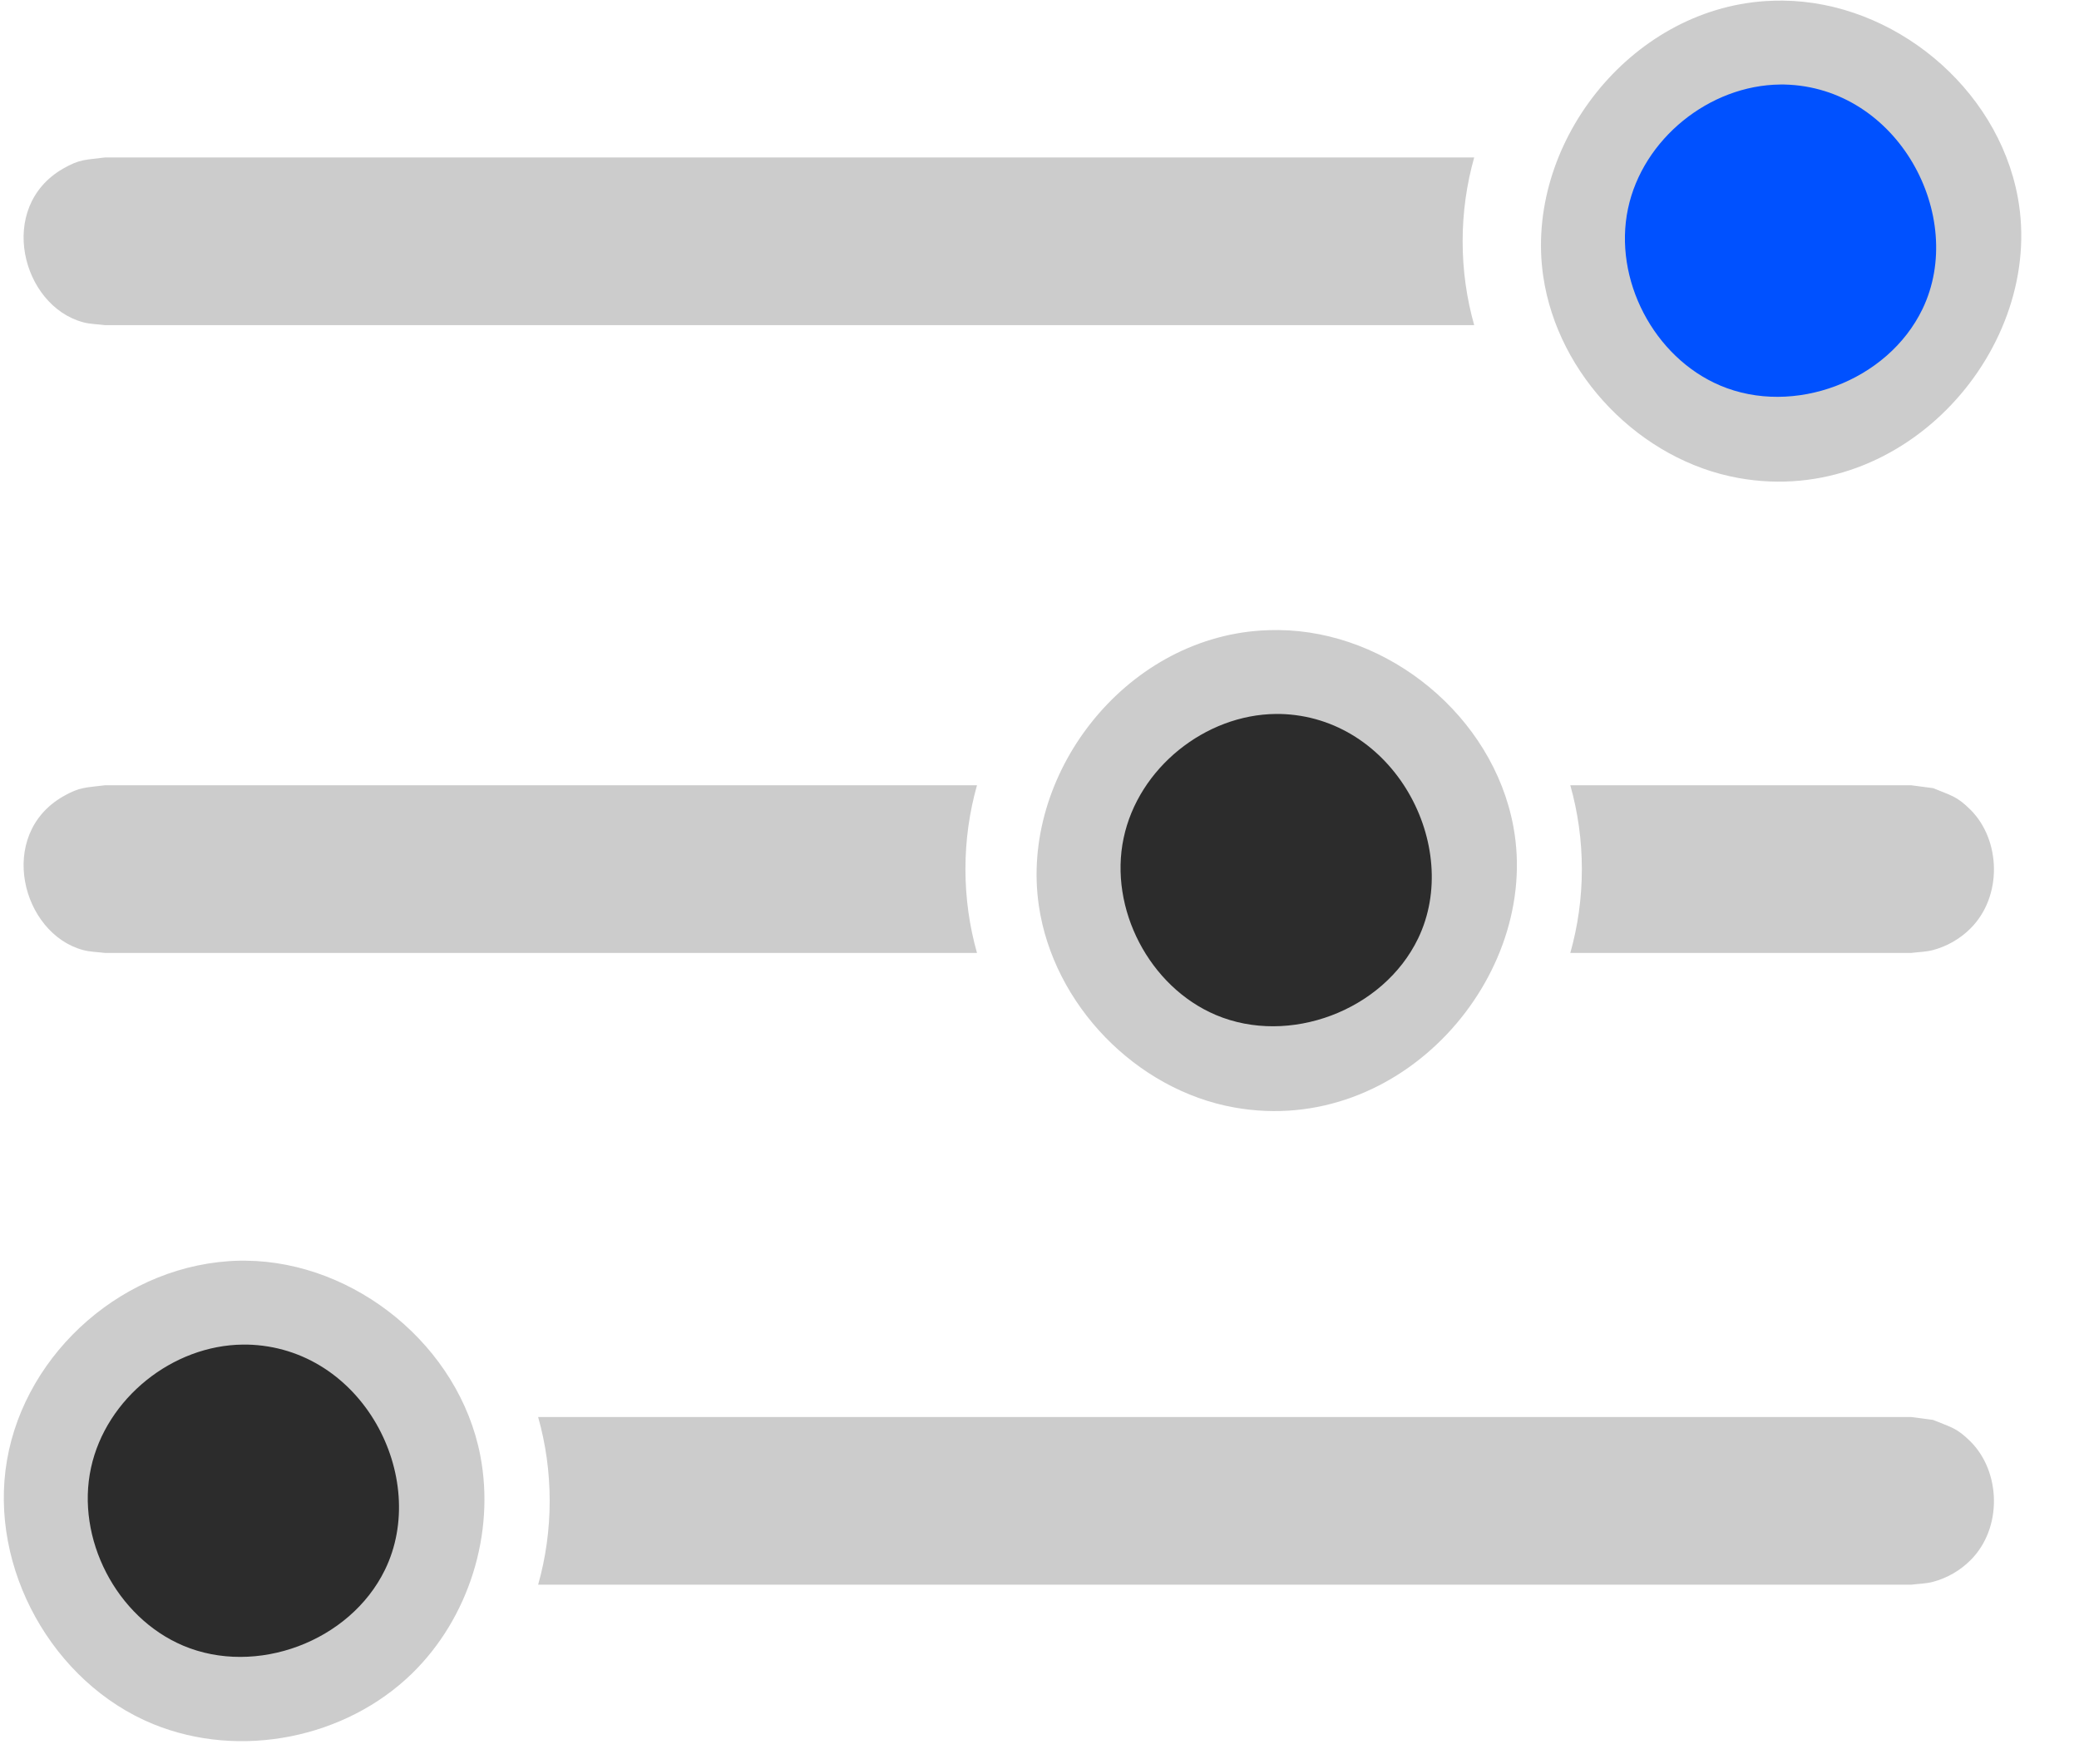 <?xml version="1.0" encoding="UTF-8" standalone="no"?>
<!DOCTYPE svg PUBLIC "-//W3C//DTD SVG 1.1//EN" "http://www.w3.org/Graphics/SVG/1.1/DTD/svg11.dtd">
<svg width="100%" height="100%" viewBox="0 0 33 28" version="1.1" xmlns="http://www.w3.org/2000/svg" xmlns:xlink="http://www.w3.org/1999/xlink" xml:space="preserve" xmlns:serif="http://www.serif.com/" style="fill-rule:evenodd;clip-rule:evenodd;stroke-linejoin:round;stroke-miterlimit:1.414;">
    <g transform="matrix(1,0,0,1,-469.99,-70.189)">
        <g transform="matrix(0.999,0,0,0.999,0.55,0.091)">
            <g transform="matrix(0.1,0,0,0.1,423.514,63.751)">
                <path d="M619.192,188.931C617.996,193.166 617.356,197.633 617.356,202.249C617.356,206.864 617.996,211.331 619.192,215.566L480.62,215.566C479.471,215.415 478.293,215.412 477.173,215.112C467.399,212.493 463.397,196.814 473.961,190.715C476.677,189.147 477.592,189.329 480.62,188.931L619.192,188.931ZM713.463,188.931L767.644,188.931C768.793,189.082 769.942,189.233 771.091,189.385C773.913,190.553 774.844,190.615 777.061,192.831C781.875,197.645 782.151,206.576 777.061,211.666C775.408,213.319 773.349,214.507 771.091,215.112C769.971,215.412 768.793,215.415 767.644,215.566L713.463,215.566C714.659,211.331 715.298,206.864 715.298,202.249C715.298,197.633 714.659,193.166 713.463,188.931Z" style="fill:rgb(204,204,204);fill-rule:nonzero;"/>
            </g>
            <g transform="matrix(0.1,0,0,0.1,423.514,53.777)">
                <path d="M698.192,188.931C696.996,193.166 696.356,197.633 696.356,202.249C696.356,206.864 696.996,211.331 698.192,215.566L480.62,215.566C479.471,215.415 478.293,215.412 477.173,215.112C467.399,212.493 463.397,196.814 473.961,190.715C476.677,189.147 477.592,189.329 480.62,188.931L698.192,188.931Z" style="fill:rgb(204,204,204);fill-rule:nonzero;"/>
            </g>
            <g transform="matrix(0.1,0,0,0.1,423.514,73.788)">
                <path d="M549.463,188.931L767.644,188.931C768.793,189.082 769.942,189.233 771.091,189.385C773.913,190.553 774.844,190.615 777.061,192.831C781.875,197.645 782.151,206.576 777.061,211.666C775.408,213.319 773.349,214.507 771.091,215.112C769.971,215.412 768.793,215.415 767.644,215.566L549.463,215.566C550.659,211.331 551.298,206.864 551.298,202.249C551.298,197.633 550.659,193.166 549.463,188.931Z" style="fill:rgb(204,204,204);fill-rule:nonzero;"/>
            </g>
            <g transform="matrix(1,0,0,1,-2.156,0)">
                <circle cx="500.368" cy="74" r="3.156" style="fill:rgb(0,81,255);"/>
            </g>
            <g transform="matrix(1,0,0,1,-2.156,0)">
                <path d="M500.393,70.178C502.142,70.194 503.801,71.547 504.126,73.301C504.566,75.672 502.347,78.238 499.692,77.763C498.131,77.484 496.817,76.131 496.586,74.557C496.283,72.488 497.945,70.324 500.123,70.185C500.213,70.18 500.303,70.177 500.393,70.178ZM500.352,71.511C499.227,71.522 498.167,72.375 497.933,73.483C497.696,74.603 498.341,75.846 499.4,76.294C500.561,76.785 502.057,76.228 502.612,75.078C503.319,73.611 502.227,71.551 500.416,71.511C500.395,71.511 500.373,71.511 500.352,71.511Z" style="fill:rgb(204,204,204);fill-rule:nonzero;"/>
            </g>
            <g transform="matrix(-1,-1.22465e-16,1.22465e-16,-1,974.156,168.019)">
                <circle cx="500.368" cy="74" r="3.156" style="fill:rgb(44,44,44);"/>
            </g>
            <g transform="matrix(-1,-1.22465e-16,1.22465e-16,-1,974.156,168.019)">
                <path d="M500.343,77.822C498.599,77.806 496.948,76.462 496.614,74.723C496.377,73.488 496.796,72.146 497.698,71.265C498.751,70.237 500.427,69.894 501.813,70.46C503.408,71.113 504.43,72.94 504.135,74.652C503.838,76.378 502.252,77.782 500.442,77.822C500.409,77.822 500.376,77.823 500.343,77.822ZM500.384,76.489C501.505,76.479 502.56,75.635 502.8,74.532C503.045,73.409 502.399,72.156 501.336,71.706C500.18,71.217 498.69,71.766 498.131,72.908C497.415,74.37 498.482,76.448 500.32,76.489C500.341,76.489 500.363,76.489 500.384,76.489Z" style="fill:rgb(204,204,204);fill-rule:nonzero;"/>
            </g>
            <g transform="matrix(1,0,0,1,-10.17,10)">
                <circle cx="500.368" cy="74" r="3.156" style="fill:rgb(44,44,44);"/>
            </g>
            <g transform="matrix(1,0,0,1,-10.17,10)">
                <path d="M500.393,70.178C502.142,70.194 503.801,71.547 504.126,73.301C504.566,75.672 502.347,78.238 499.692,77.763C498.131,77.484 496.817,76.131 496.586,74.557C496.283,72.491 497.931,70.324 500.123,70.185C500.213,70.18 500.303,70.177 500.393,70.178ZM500.352,71.511C499.229,71.522 498.168,72.37 497.933,73.483C497.696,74.603 498.341,75.846 499.4,76.294C500.561,76.785 502.057,76.228 502.612,75.078C503.319,73.611 502.227,71.552 500.416,71.511C500.395,71.511 500.373,71.511 500.352,71.511Z" style="fill:rgb(204,204,204);fill-rule:nonzero;"/>
            </g>
        </g>
    </g>
</svg>
